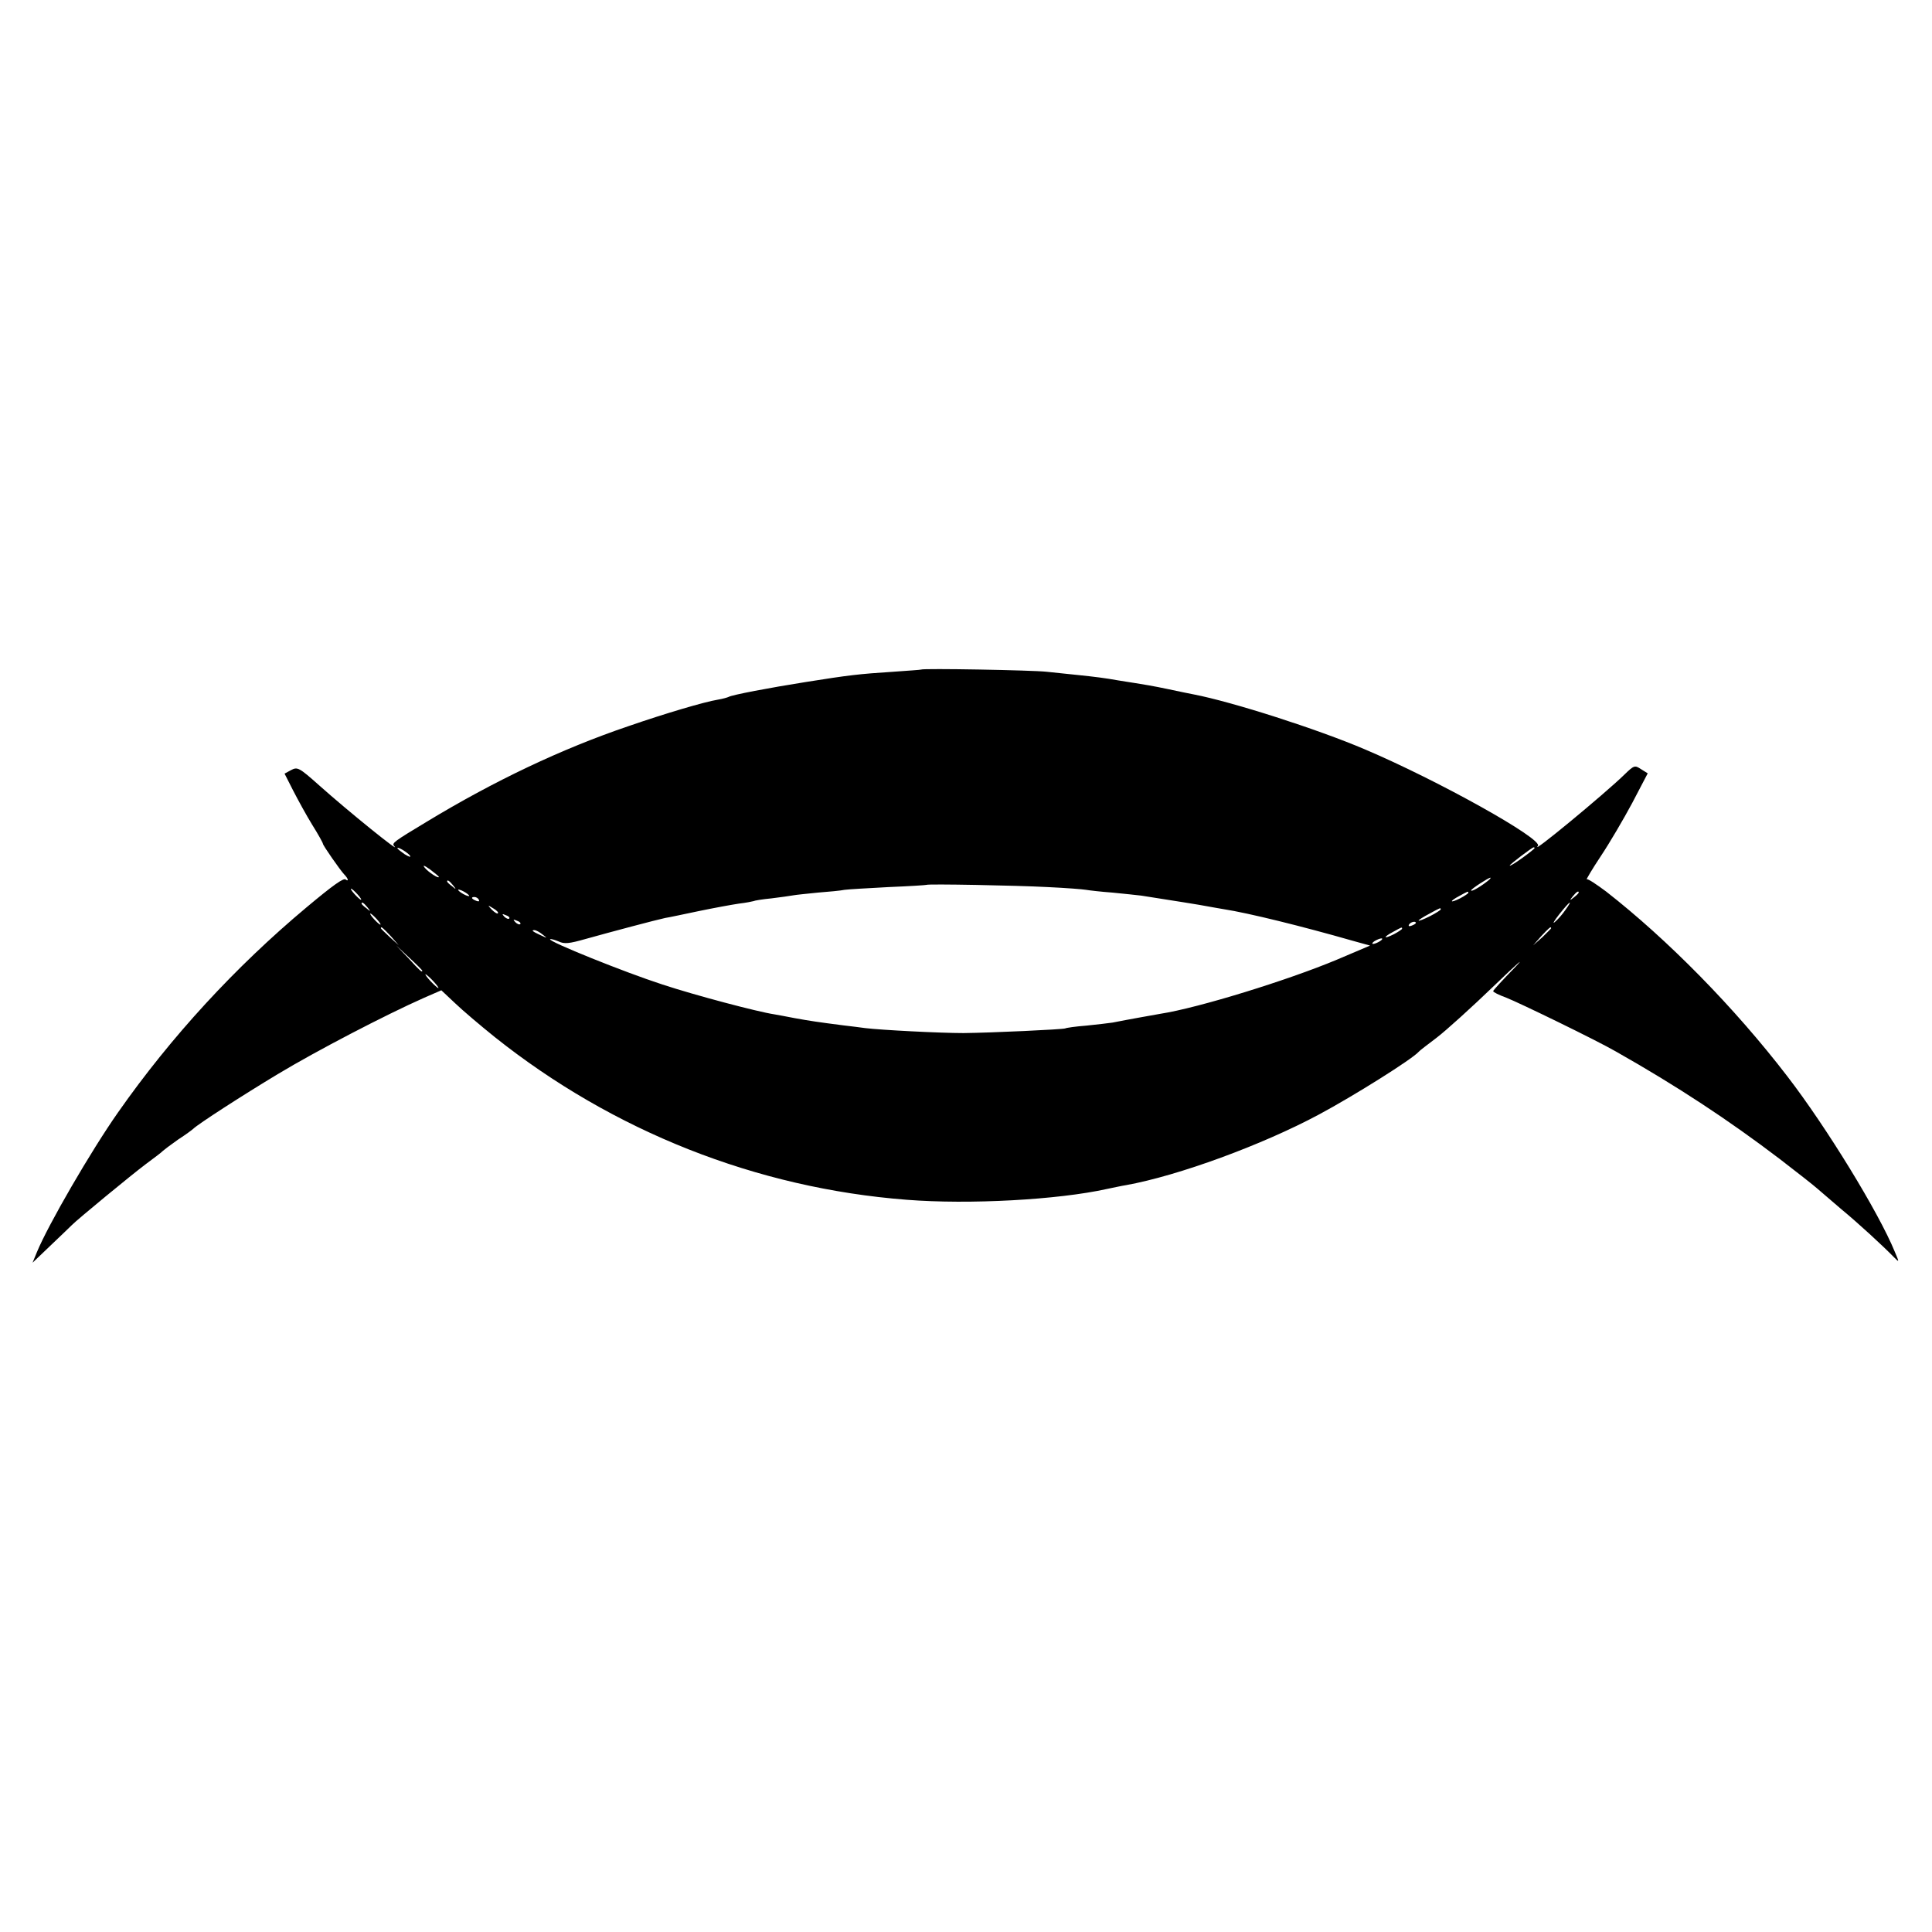 <?xml version="1.0" standalone="no"?>
<!DOCTYPE svg PUBLIC "-//W3C//DTD SVG 20010904//EN"
 "http://www.w3.org/TR/2001/REC-SVG-20010904/DTD/svg10.dtd">
<svg version="1.0" xmlns="http://www.w3.org/2000/svg"
 width="700pt" height="700pt" viewBox="0 0 700 700"
 preserveAspectRatio="xMidYMid meet">
<g transform="translate(0,700) scale(0.1,-0.1)"
fill="#000000" stroke="none">
<path d="M3337 4574 c-1 -1 -47 -4 -102 -8 -123 -8 -158 -12 -315 -37 -133
-21 -269 -47 -280 -54 -4 -2 -21 -7 -39 -10 -49 -8 -191 -50 -324 -96 -242
-82 -488 -199 -732 -347 -118 -71 -126 -77 -117 -87 31 -34 -168 127 -271 219
-73 65 -79 68 -102 56 l-24 -13 31 -61 c17 -33 48 -90 69 -124 22 -35 39 -66
39 -69 0 -6 62 -95 77 -111 7 -7 13 -16 13 -19 0 -4 -3 -3 -7 0 -7 8 -45 -19
-143 -101 -257 -215 -490 -468 -682 -742 -99 -141 -253 -407 -294 -506 l-16
-39 68 65 c38 36 71 68 74 71 18 19 221 186 268 221 31 23 59 44 62 48 3 3 28
22 55 41 28 18 52 36 55 39 17 17 178 121 306 198 141 85 391 215 531 277 l62
27 50 -47 c27 -26 92 -81 143 -122 429 -342 949 -548 1493 -590 227 -18 549 0
725 39 25 5 56 12 70 14 189 34 494 146 699 256 127 68 337 200 361 227 3 4
32 26 65 51 33 25 127 110 210 190 82 79 115 108 73 64 -43 -44 -78 -82 -78
-85 0 -4 21 -14 48 -24 48 -19 326 -154 397 -195 221 -125 409 -249 593 -389
64 -49 126 -98 137 -108 12 -10 50 -43 85 -73 63 -52 151 -133 192 -175 20
-20 20 -20 3 20 -58 142 -248 452 -389 635 -191 249 -434 496 -657 670 -35 26
-66 47 -70 44 -3 -2 19 36 51 84 32 48 83 135 114 193 l56 107 -24 15 c-23 15
-25 15 -62 -21 -70 -68 -343 -294 -312 -257 21 24 -363 238 -627 350 -171 73
-480 172 -620 199 -11 2 -55 11 -97 20 -42 9 -94 18 -115 21 -21 3 -49 8 -63
10 -44 8 -84 13 -142 19 -32 3 -84 9 -115 12 -53 6 -450 13 -456 8z m-1851
-675 c3 -6 -5 -3 -20 6 -14 10 -26 19 -26 22 0 7 39 -17 46 -28z m4074 28 c0
-2 -20 -18 -45 -36 -25 -18 -45 -30 -45 -27 0 4 81 66 87 66 2 0 3 -1 3 -3z
m-3970 -104 c0 -8 -38 17 -51 33 -9 11 -2 9 19 -6 17 -13 32 -25 32 -27z
m3795 -19 c-26 -20 -55 -36 -55 -30 0 5 63 46 70 46 3 -1 -4 -8 -15 -16z
m-3744 -11 c13 -16 12 -17 -3 -4 -10 7 -18 15 -18 17 0 8 8 3 21 -13z m2154
-7 c66 -3 129 -8 140 -10 11 -2 54 -7 95 -10 41 -4 89 -9 105 -11 96 -15 223
-35 241 -39 12 -2 38 -7 57 -10 91 -14 288 -63 466 -114 l65 -18 -120 -51
c-179 -75 -503 -175 -639 -196 -28 -5 -119 -21 -174 -32 -13 -2 -56 -7 -95
-11 -39 -3 -73 -8 -76 -10 -9 -4 -270 -16 -369 -17 -86 0 -299 11 -356 18 -16
2 -52 7 -80 10 -93 12 -120 16 -175 26 -30 6 -64 12 -75 14 -60 9 -287 69
-405 108 -136 44 -414 156 -407 164 3 2 16 -2 31 -8 21 -10 38 -8 98 9 93 26
255 69 288 76 14 2 69 14 122 25 53 11 118 23 145 27 26 3 50 8 53 9 3 2 33 7
65 10 33 4 68 9 79 11 10 2 51 6 90 10 39 3 82 7 96 10 14 2 86 6 160 10 74 3
136 7 137 8 4 4 326 -2 438 -8z m-2500 -26 c10 -11 16 -20 13 -20 -3 0 -13 9
-23 20 -10 11 -16 20 -13 20 3 0 13 -9 23 -20z m405 -6 c0 -2 -9 0 -20 6 -11
6 -20 13 -20 16 0 2 9 0 20 -6 11 -6 20 -13 20 -16z m3620 11 c0 -2 -13 -11
-30 -20 -38 -19 -40 -11 -2 9 31 17 32 18 32 11z m400 1 c0 -2 -8 -10 -17 -17
-16 -13 -17 -12 -4 4 13 16 21 21 21 13z m-3985 -26 c3 -6 -1 -7 -9 -4 -18 7
-21 14 -7 14 6 0 13 -4 16 -10z m-404 -27 c13 -16 12 -17 -3 -4 -10 7 -18 15
-18 17 0 8 8 3 21 -13z m4340 -11 c-11 -16 -28 -35 -38 -43 -9 -8 -2 5 17 29
38 48 52 57 21 14z m-3867 -11 c-2 -3 -12 3 -22 13 -16 17 -16 18 5 5 12 -7
20 -15 17 -18z m3416 14 c0 -2 -18 -14 -40 -25 -22 -11 -40 -18 -40 -15 0 2
17 13 38 24 42 23 42 23 42 16z m-3855 -35 c10 -11 16 -20 13 -20 -3 0 -13 9
-23 20 -10 11 -16 20 -13 20 3 0 13 -9 23 -20z m480 2 c-3 -3 -11 0 -18 7 -9
10 -8 11 6 5 10 -3 15 -9 12 -12z m40 -20 c-3 -3 -11 0 -18 7 -9 10 -8 11 6 5
10 -3 15 -9 12 -12z m3245 4 c0 -2 -7 -7 -16 -10 -8 -3 -12 -2 -9 4 6 10 25
14 25 6z m-3714 -48 l29 -33 -32 29 c-18 17 -33 31 -33 33 0 8 8 1 36 -29z
m3664 27 c0 -2 -13 -11 -30 -20 -38 -19 -40 -11 -2 9 31 17 32 18 32 11z m540
2 c0 -2 -15 -16 -32 -33 l-33 -29 29 33 c28 30 36 37 36 29z m-3654 -23 c18
-14 18 -14 -6 -3 -31 14 -36 19 -24 19 6 0 19 -7 30 -16z m3034 -24 c-8 -5
-19 -10 -25 -10 -5 0 -3 5 5 10 8 5 20 10 25 10 6 0 3 -5 -5 -10z m-3470 -107
c0 -8 -9 0 -50 45 l-45 47 48 -45 c26 -24 47 -45 47 -47z m40 -38 c13 -14 21
-25 18 -25 -2 0 -15 11 -28 25 -13 14 -21 25 -18 25 2 0 15 -11 28 -25z"/>
</g>
</svg>
